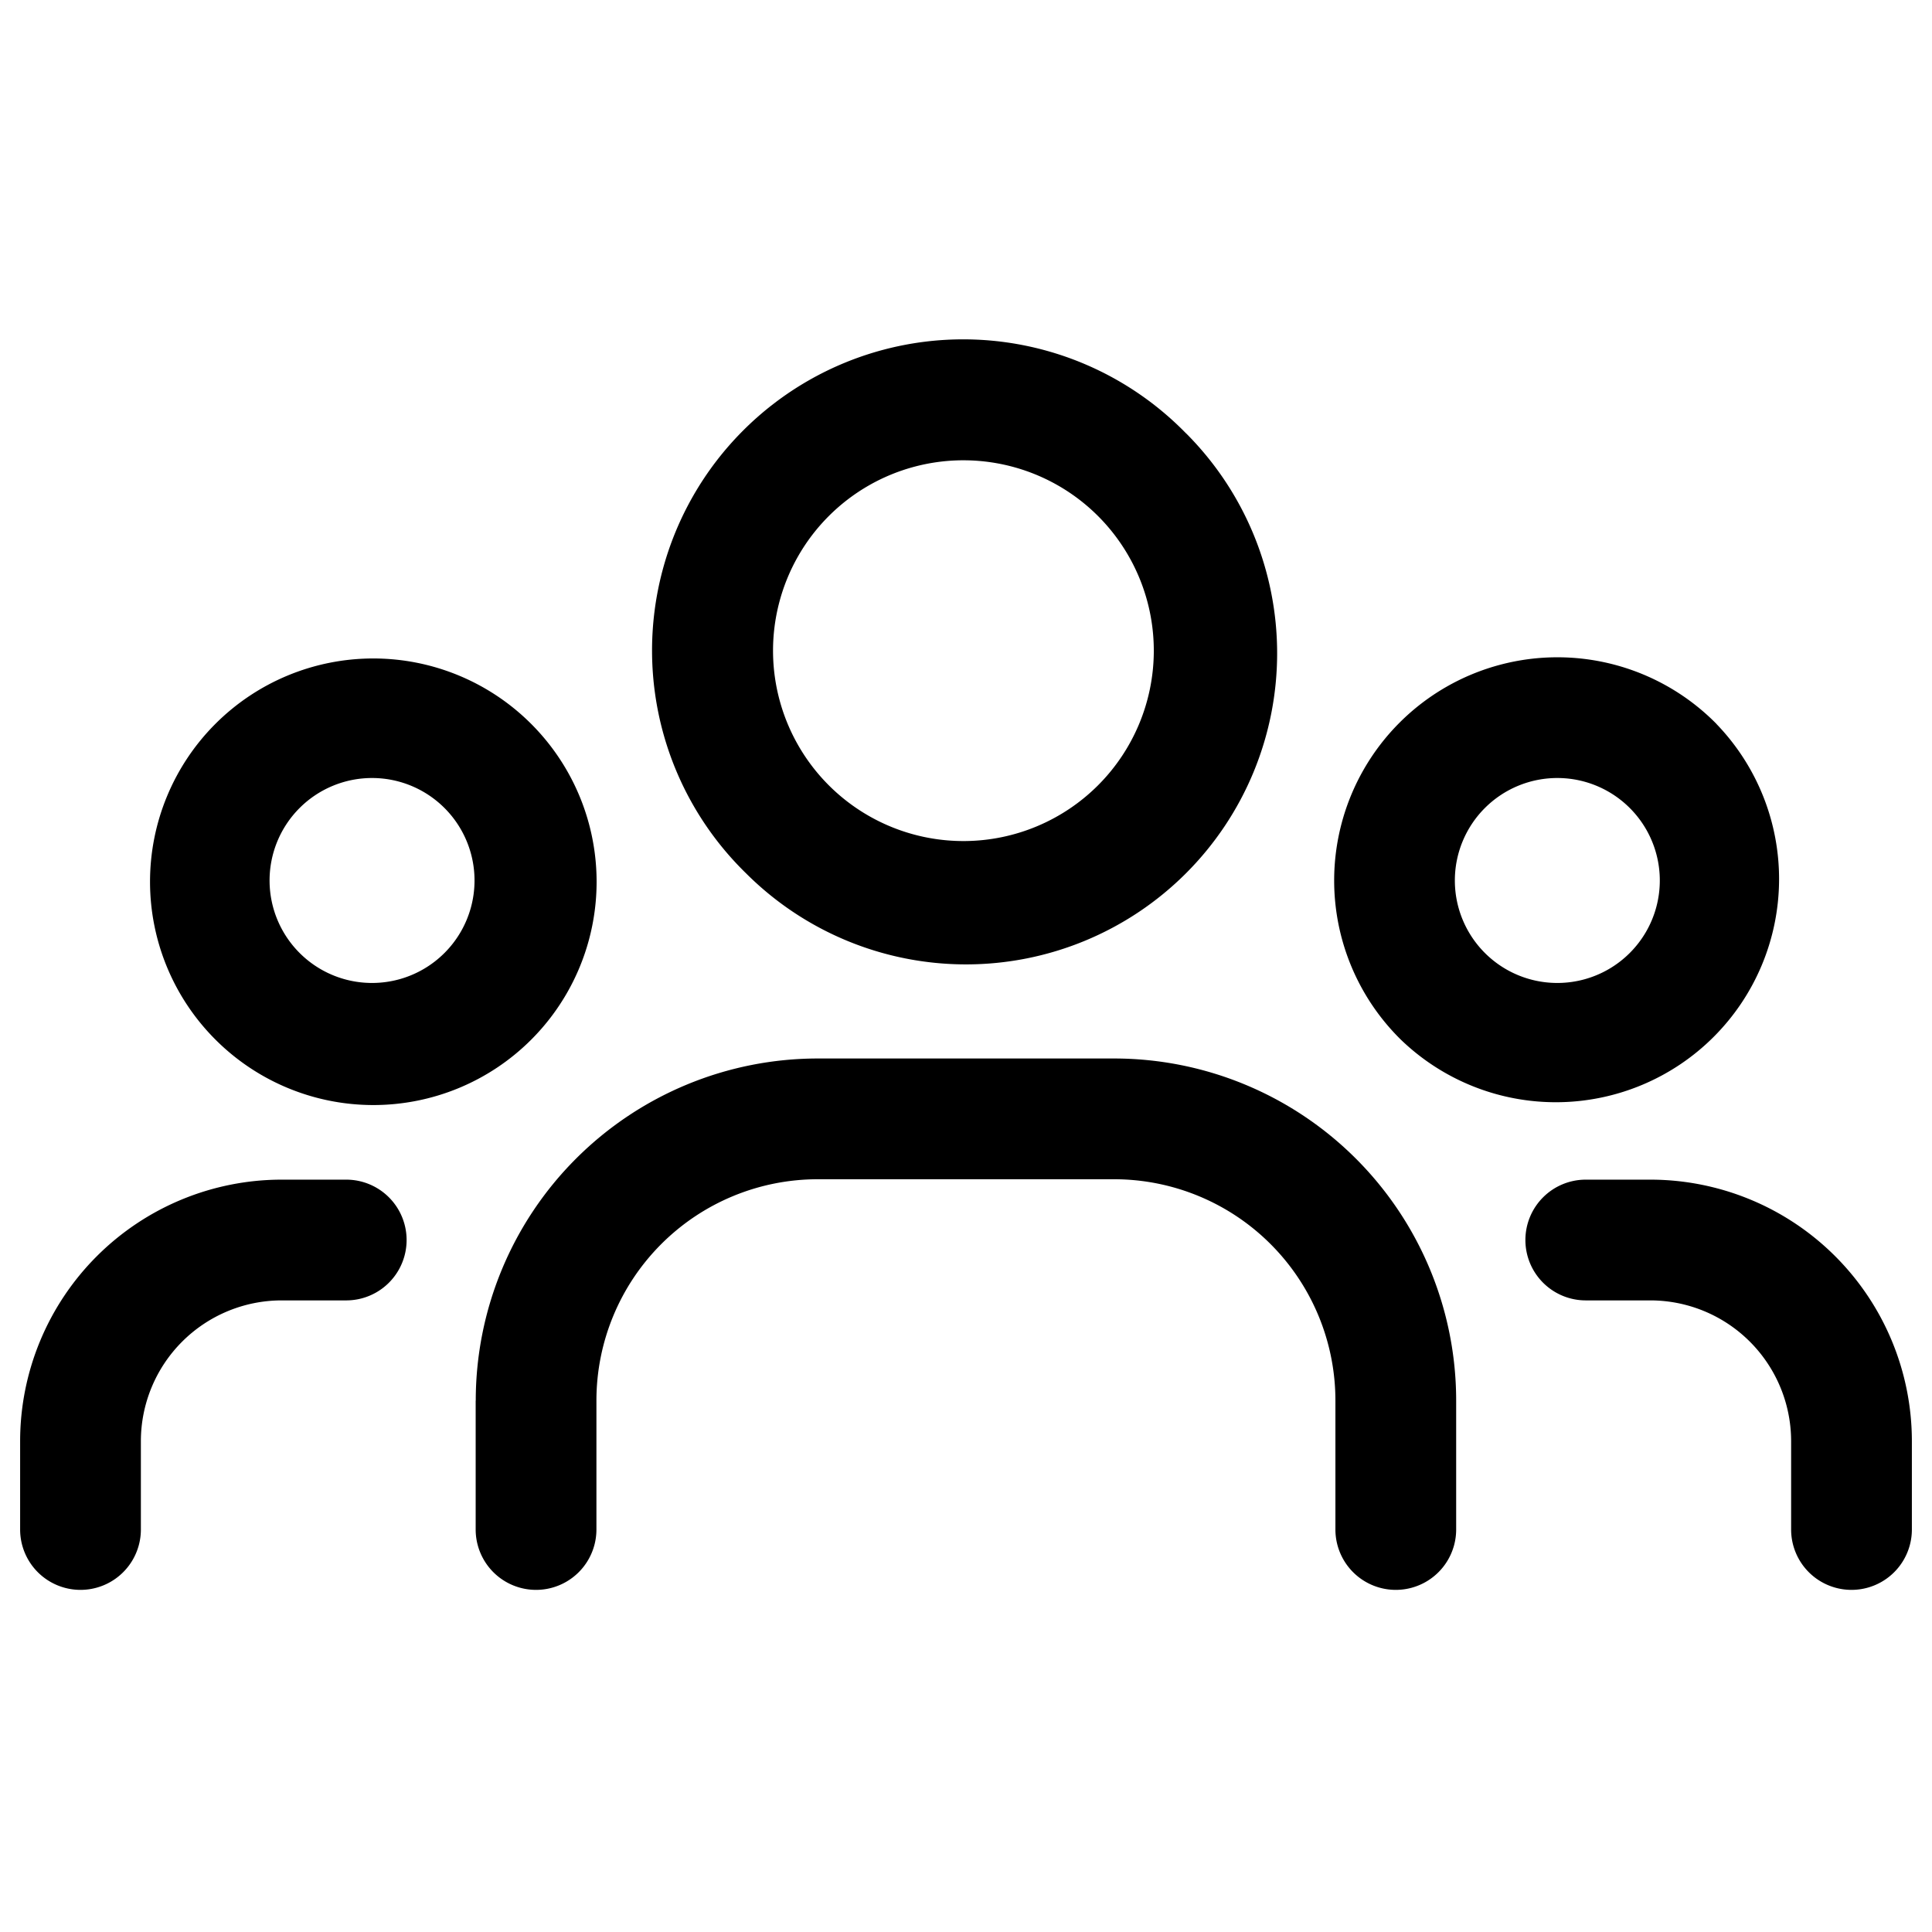 <svg xmlns="http://www.w3.org/2000/svg" width="24" height="24" fill="none" viewBox="0 0 24 24"><path fill="currentColor" fill-rule="evenodd" d="M20.262 10.054a1.273 1.273 0 1 0-1.8 1.8 1.273 1.273 0 0 0 1.8-1.8Zm1.06-1.062a2.773 2.773 0 1 0-3.921 3.922 2.773 2.773 0 0 0 3.922-3.92v-.002Zm-7.65-2.549a2.365 2.365 0 1 0-3.344 3.344 2.365 2.365 0 0 0 3.344-3.344Zm1.06-1.061a3.865 3.865 0 1 0-5.465 5.466 3.865 3.865 0 0 0 5.466-5.466Zm-9.194 4.672a1.273 1.273 0 1 0-1.8 1.8 1.273 1.273 0 0 0 1.8-1.8Zm1.06-1.062a2.773 2.773 0 1 0-3.922 3.922A2.773 2.773 0 0 0 6.6 8.994l-.001-.002Zm12.351 6.412a.75.75 0 0 1 .75-.75h.801a3.25 3.25 0 0 1 3.25 3.25V19a.75.75 0 0 1-1.5 0v-1.096a1.75 1.75 0 0 0-1.75-1.75h-.801a.75.75 0 0 1-.75-.75Zm-15.449.75a1.75 1.75 0 0 0-1.75 1.75V19a.75.75 0 0 1-1.5 0v-1.096a3.25 3.25 0 0 1 3.25-3.25h.801a.75.75 0 1 1 0 1.5H3.5Zm2.41 1.245a4.25 4.25 0 0 1 4.25-4.25h3.679a4.25 4.25 0 0 1 4.25 4.25V19a.75.75 0 1 1-1.5 0v-1.601a2.75 2.75 0 0 0-2.75-2.75h-3.68a2.75 2.75 0 0 0-2.75 2.75V19a.75.75 0 1 1-1.5 0v-1.601Z" clip-rule="evenodd"/></svg>
